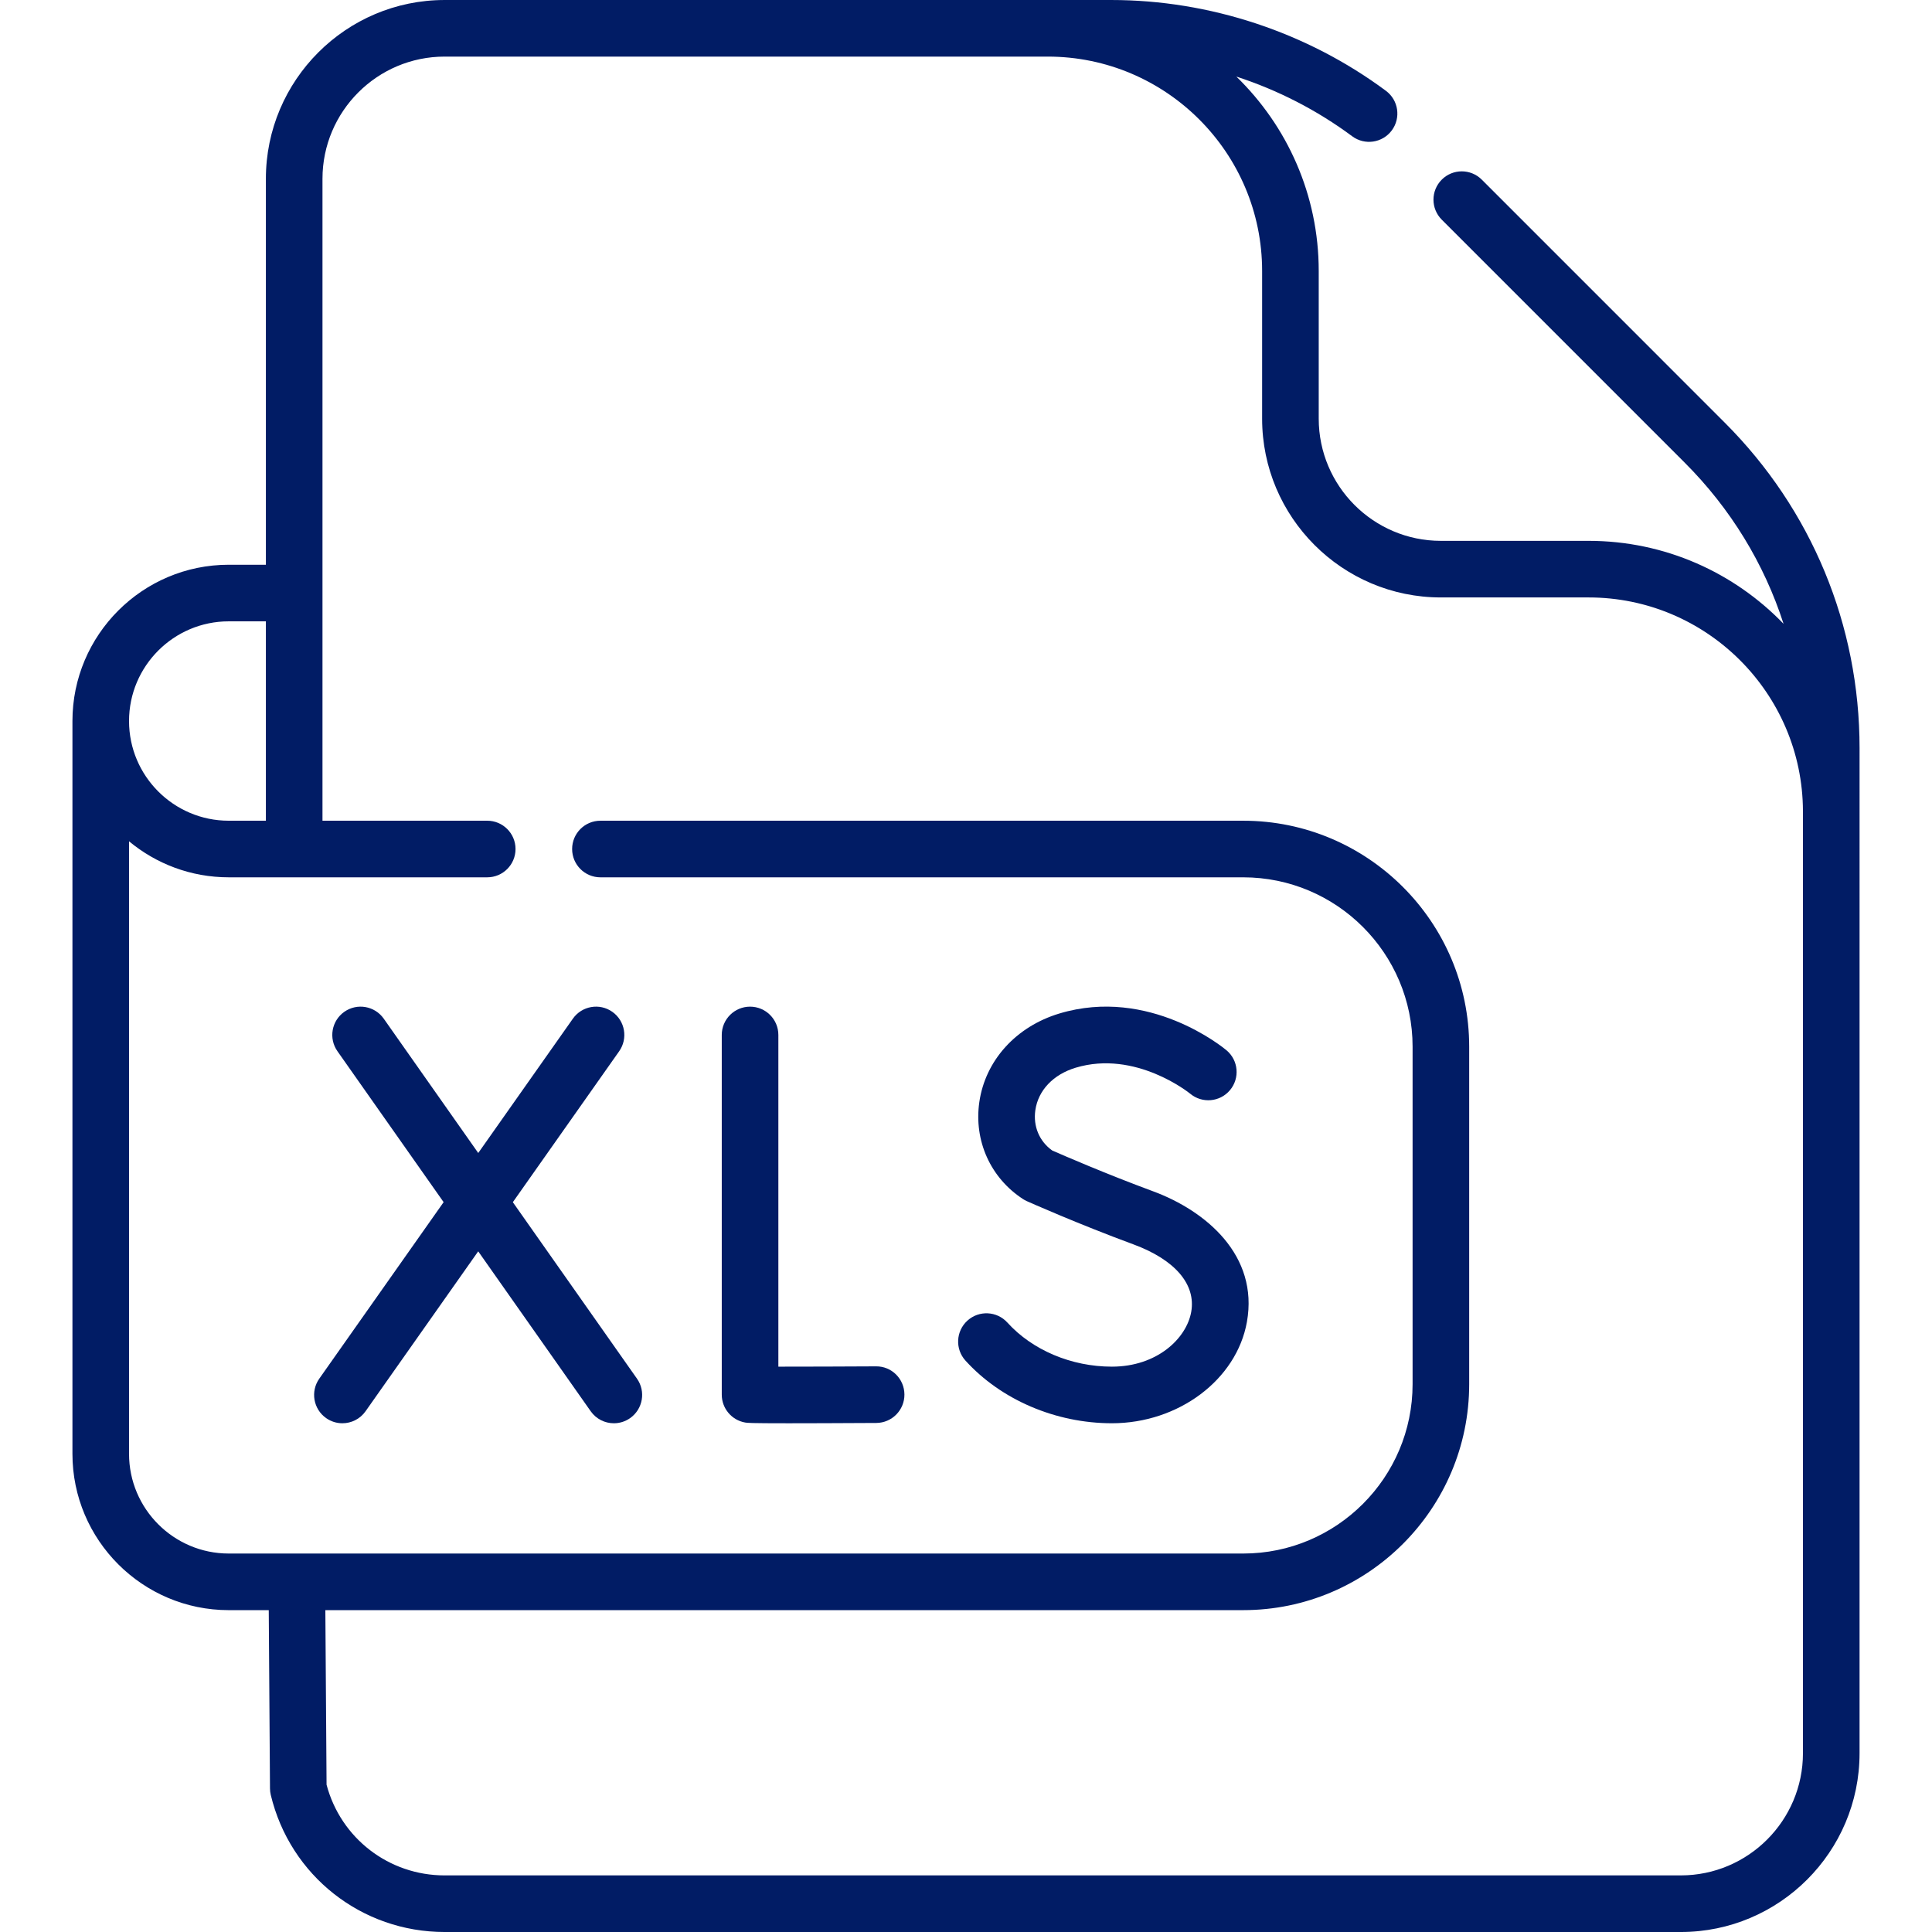 <?xml version="1.0"?>
<svg xmlns="http://www.w3.org/2000/svg" id="Capa_1" enable-background="new 0 0 512 512" height="512px" viewBox="0 0 512 512" width="512px"><g><g><path d="m492.804 198.28c0-32.607-12.695-63.253-35.746-86.293l-64.37-64.38c-2.93-2.928-7.679-2.93-10.606-.001-2.93 2.929-2.93 7.677-.001 10.607l64.372 64.382c12.184 12.178 21.069 26.779 26.206 42.719-13.068-13.546-31.399-21.984-51.664-21.984h-39.15c-17.849 0-32.37-14.526-32.37-32.38v-39.14c0-20.19-8.375-38.46-21.834-51.52 10.989 3.578 21.404 8.911 30.701 15.819 3.324 2.47 8.022 1.779 10.493-1.546s1.778-8.023-1.546-10.493c-20.886-15.52-46.724-24.068-72.756-24.07-.001 0-.002 0-.003 0h-.005-176.695c-26.12 0-47.37 21.255-47.37 47.38v102.281h-9.845c-22.839 0-41.419 18.581-41.419 41.419v194.204c0 22.839 18.581 41.419 41.419 41.419h10.606l.328 47.269c.004.57.073 1.137.205 1.691 5.112 21.395 24.059 36.337 46.076 36.337h327.6c26.12 0 47.37-21.255 47.37-47.38zm-432.189-33.619h9.845v52.838h-9.845c-14.568 0-26.419-11.852-26.419-26.419s11.851-26.419 26.419-26.419zm384.814 332.339h-327.6c-14.775 0-27.525-9.841-31.287-24.034l-.321-46.263h243.247c33.018 0 59.88-26.862 59.88-59.88v-89.443c0-33.018-26.862-59.88-59.88-59.88h-170.349c-4.142 0-7.5 3.358-7.5 7.5s3.358 7.5 7.5 7.5h170.351c24.747 0 44.88 20.133 44.88 44.88v89.443c0 24.747-20.133 44.88-44.88 44.88h-268.855c-14.568 0-26.419-11.852-26.419-26.419v-162.331c7.176 5.958 16.386 9.546 26.419 9.546h68.504c4.142 0 7.5-3.358 7.5-7.5s-3.358-7.5-7.5-7.5h-43.659v-170.119c0-17.854 14.521-32.38 32.37-32.38h159.835c31.325 0 56.81 25.485 56.81 56.81v39.14c0 26.125 21.25 47.38 47.37 47.38h39.15c31.261 0 56.7 25.381 56.805 56.617v249.673c0 17.854-14.522 32.38-32.371 32.38z" data-original="#000000" class="active-path" data-old_color="#000000" fill="#011C65"/><path d="m197.509 376.99c.536.092 1.121.192 11.451.192 5.049 0 12.427-.024 23.265-.084 4.142-.023 7.481-3.4 7.458-7.542s-3.379-7.511-7.542-7.458c-7.705.043-18.725.084-25.866.08v-87.904c0-4.142-3.358-7.5-7.5-7.5s-7.5 3.358-7.5 7.5v95.324c0 3.653 2.632 6.775 6.234 7.392z" data-original="#000000" class="active-path" data-old_color="#000000" fill="#011C65"/><path d="m294.658 377.178c17.669 0 33.056-11.547 35.789-26.859 3.143-17.598-10.808-29.427-24.909-34.628-12.448-4.591-23.981-9.608-26.695-10.802-3.416-2.451-5.08-6.405-4.466-10.683.755-5.256 4.752-9.463 10.692-11.253 15.859-4.775 30.085 6.679 30.342 6.889 3.171 2.644 7.885 2.228 10.543-.935 2.665-3.171 2.256-7.902-.915-10.567-.826-.694-20.498-16.919-44.296-9.749-11.503 3.465-19.632 12.464-21.214 23.483-1.469 10.233 2.961 20.074 11.563 25.682.331.216.679.406 1.04.567.547.244 13.555 6.034 28.215 11.442 11.051 4.076 16.64 10.607 15.334 17.918-1.255 7.027-9.049 14.495-21.022 14.495-10.711 0-21.062-4.366-27.688-11.678-2.782-3.07-7.526-3.301-10.594-.521-3.069 2.781-3.302 7.525-.521 10.594 9.422 10.397 23.928 16.605 38.802 16.605z" data-original="#000000" class="active-path" data-old_color="#000000" fill="#011C65"/><path d="m101.696 269.958c-2.383-3.388-7.062-4.201-10.45-1.819-3.388 2.383-4.202 7.062-1.819 10.449l28.136 39.996-32.951 46.774c-2.385 3.386-1.574 8.065 1.812 10.451 1.313.925 2.82 1.369 4.313 1.369 2.357 0 4.677-1.108 6.138-3.181l29.856-42.381 29.811 42.377c1.46 2.076 3.782 3.186 6.141 3.186 1.491 0 2.997-.444 4.309-1.366 3.388-2.383 4.202-7.062 1.819-10.449l-32.903-46.772 28.177-39.998c2.385-3.386 1.574-8.065-1.812-10.451s-8.065-1.574-10.451 1.812l-25.082 35.604z" data-original="#000000" class="active-path" data-old_color="#000000" fill="#011C65"/></g></g> </svg>
